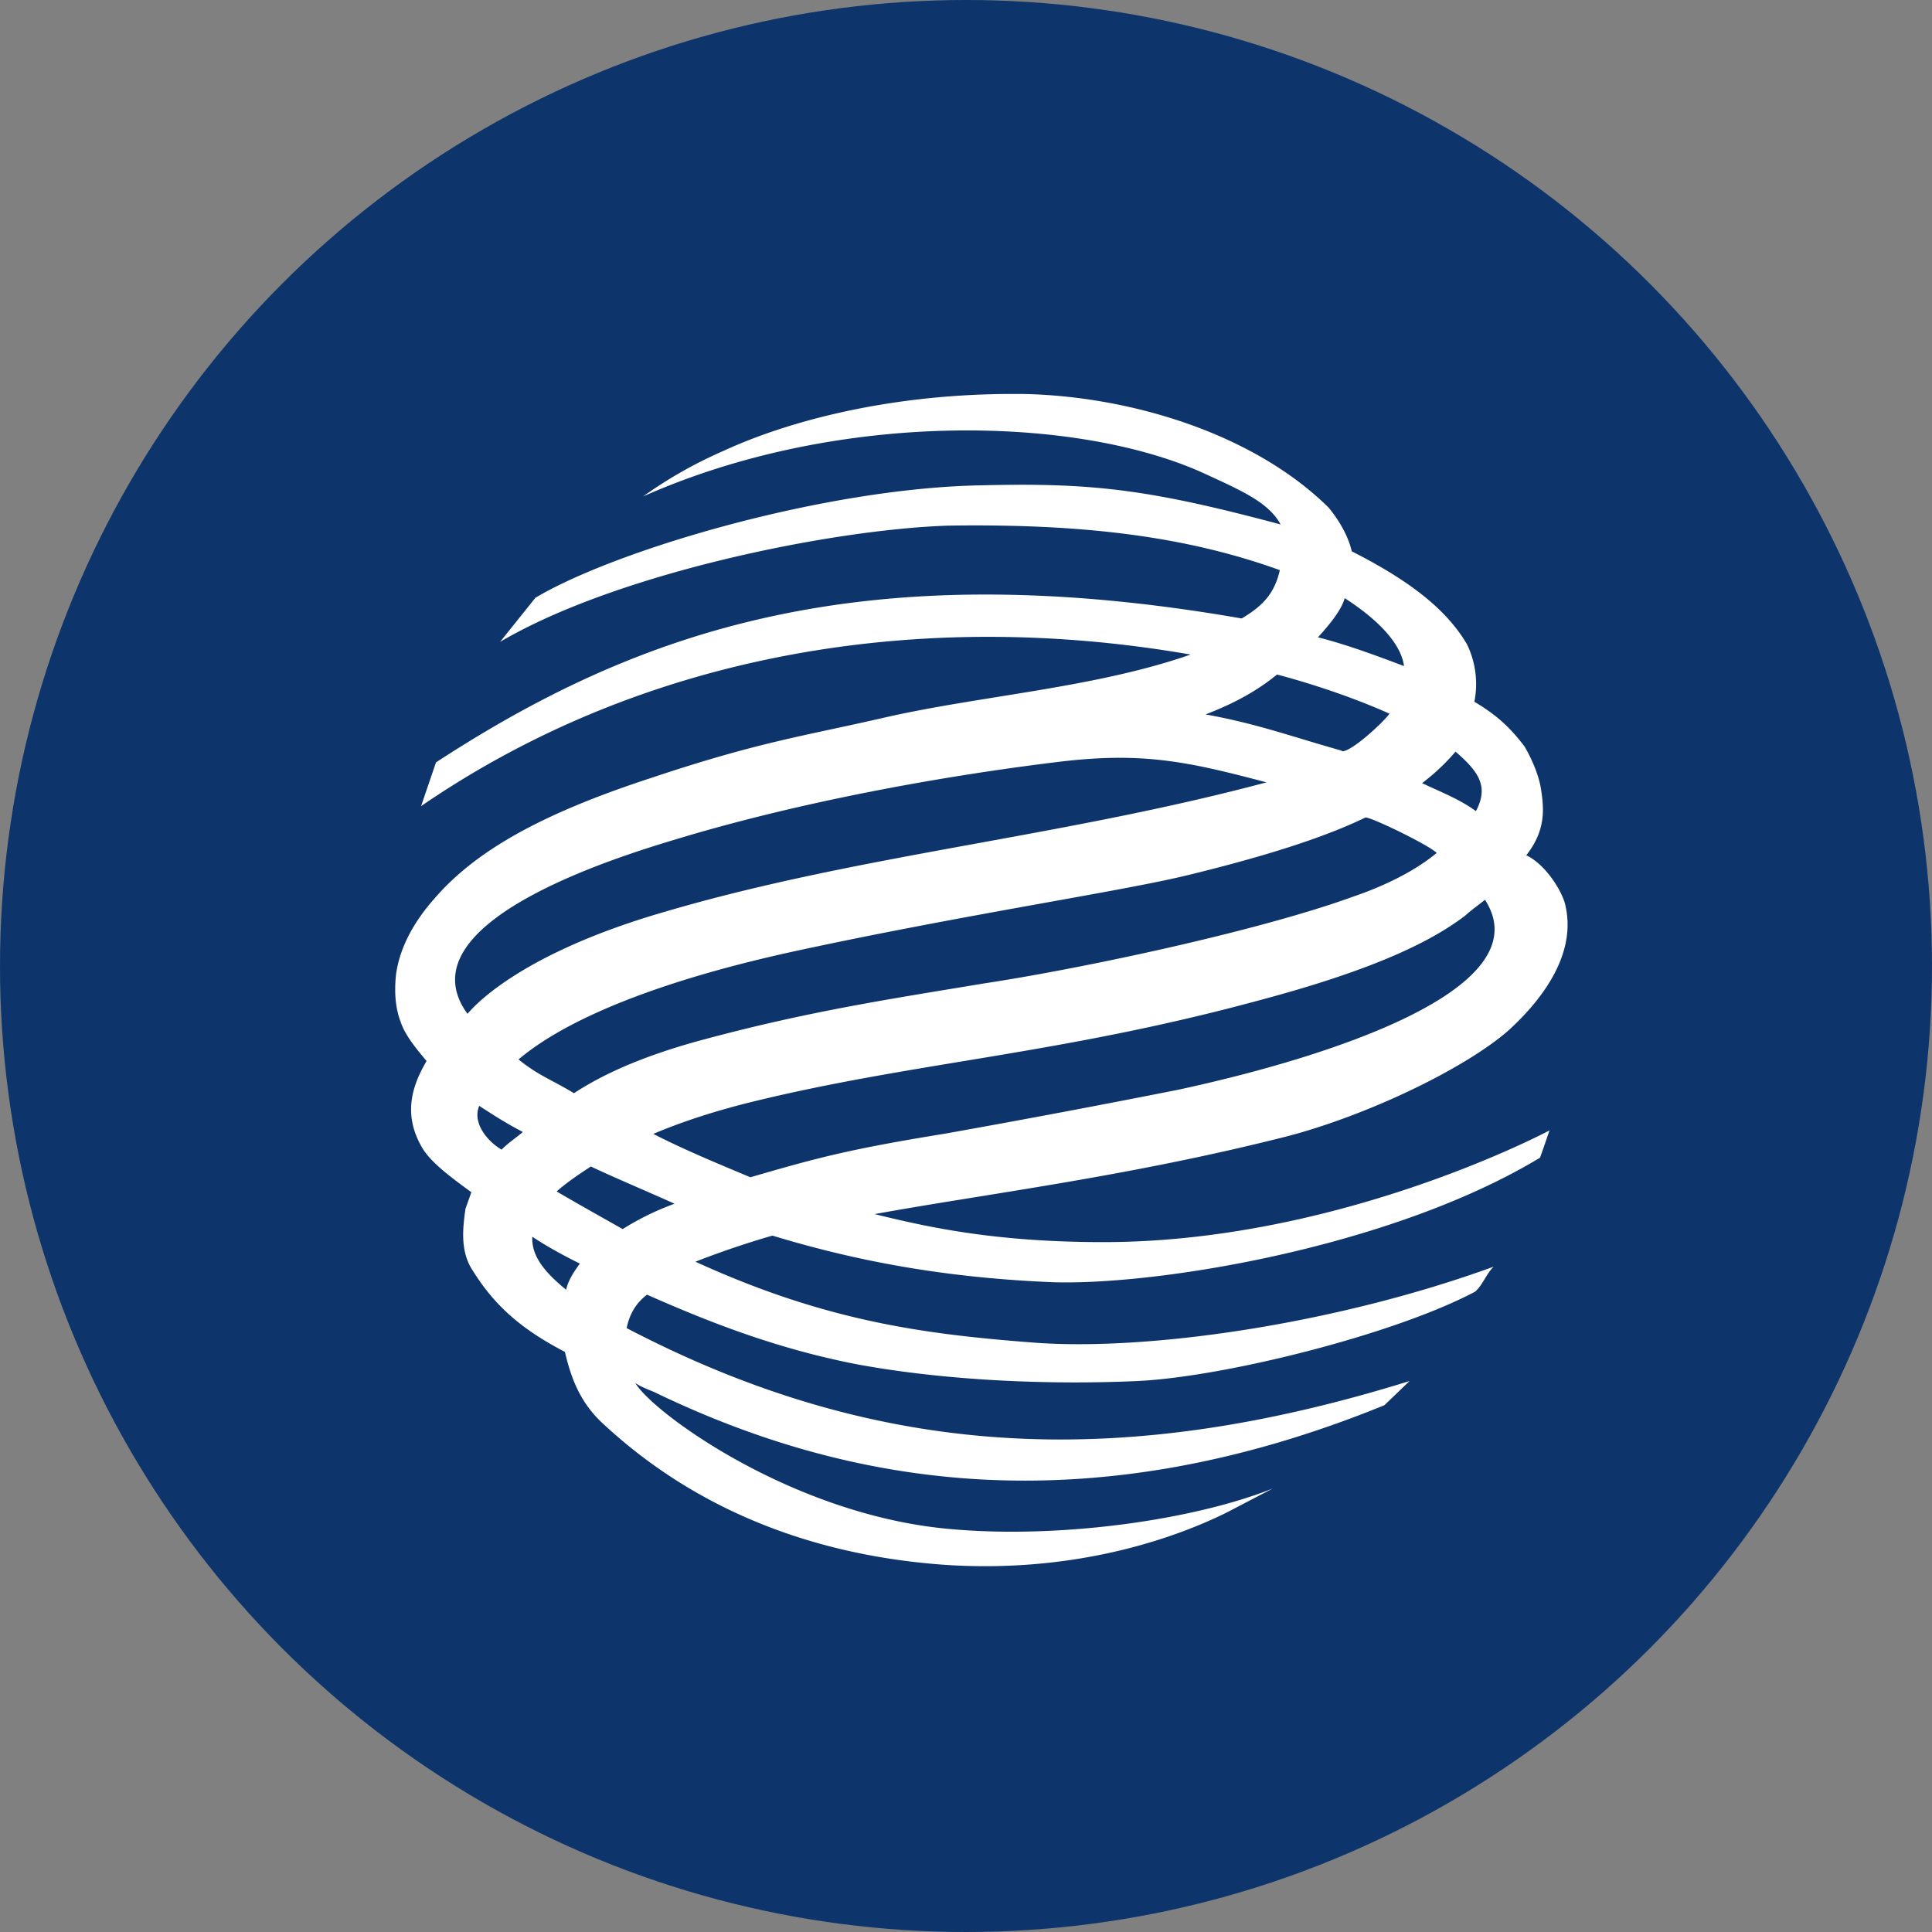 <svg width="90" height="90" fill="none" xmlns="http://www.w3.org/2000/svg"><rect width="100%" height="100%" fill="#808080" stroke="none"/><circle cx="45" cy="45" r="45" fill="#0D356C"/><path d="M33.676 21.016a20.418 20.418 0 0 0-3.717 2.11c9.045-4.023 20.085-3.772 26.017-1.126 1.868.858 3.113 1.394 3.68 2.431-6.152-1.645-8.788-1.949-13.933-1.823-7.323.125-17.064 3.02-20.78 5.238l-1.648 2.056c5.364-3.165 15.36-5.239 20.908-5.417 6.189-.09 11.004.482 15.417 2.074-.257 1.126-.825 1.68-1.776 2.252-17.669-3.075-28.105.555-37.534 6.704l-.695 2.038c10.527-7.222 23.417-9.224 35.848-7.061-4.449 1.555-9.776 1.913-14.244 2.932-3.808.876-5.84 1.126-10.912 2.824-5.145 1.681-8.184 3.415-10.088 5.632-.916 1.037-1.611 2.253-1.776 3.558-.073.769-.037 1.484.22 2.163.201.608.695 1.216 1.208 1.824-.604 1.037-1.135 2.377-.256 3.95.384.734 1.391 1.467 2.343 2.164l-.274.769c-.129.911-.257 2.002.348 2.896 1.025 1.645 2.288 2.736 4.284 3.772.311 1.341.769 2.432 1.812 3.38 2.216 2.037 7.14 5.935 15.929 6.543 6.591.429 11.296-1.556 13.072-2.432l2.16-1.126c-3.68 1.466-9.867 2.342-14.939 1.895-7.36-.608-13.933-5.417-14.757-6.812.256.18.604.304.897.43 8.624 4.165 19.737 6.418 34 .607l1.171-1.126c-12.962 4.023-24.295 3.897-36.47-2.467.127-.608.402-1.144.951-1.556 3.113 1.377 6.115 2.521 9.74 3.236 4.248.787 9.1.966 13.073.787 4.028-.179 11.992-2.163 15.764-4.166.348-.303.513-.822.86-1.162-7.36 2.682-16.111 3.934-21.384 3.54-5.163-.393-9.74-1-15.8-3.772a42.218 42.218 0 0 1 3.588-1.216c3.991 1.216 8.056 1.949 12.853 2.163 4.76.215 15.892-1.555 22.904-5.792.22-.608.44-1.27.44-1.27s-9.74 5.203-20.781 5.203c-5.163 0-8.312-.733-10.656-1.305 5.2-.947 11.736-1.734 19.096-3.593 3.717-.948 8.313-3.13 10.4-4.935 1.776-1.609 3.167-3.683 2.691-5.81-.092-.572-.86-1.913-1.83-2.378.915-1.162.823-2.163.695-3.021-.092-.662-.403-1.395-.769-2.038-.604-.787-1.172-1.395-2.344-2.092a4.24 4.24 0 0 0-.347-2.682c-.916-1.555-2.545-2.896-5.365-4.326-.128-.573-.476-1.306-1.08-2.039-3.552-3.504-9.356-5.202-14.244-5.291h-.806c-5.712.053-10.308 1.34-13.164 2.663Zm27.72 8.671c.439-.483 1.08-1.216 1.245-1.823 1.226.786 2.6 1.948 2.764 3.164-1.281-.483-2.673-1.001-4.01-1.34Zm1.08 5.274c-2.07-.572-3.9-1.251-6.317-1.68 1.483-.572 2.472-1.162 3.332-1.86 1.941.519 3.754 1.163 5.237 1.824-.257.375-1.74 1.752-2.197 1.752-.019-.018-.037-.018-.055-.036Zm3.771 1.52a9.936 9.936 0 0 0 1.557-1.466c1.171 1.001 1.52 1.68.952 2.771-.788-.572-1.612-.876-2.509-1.305ZM21.775 47.226c-3.204-4.416 7.91-7.58 10.033-8.224 5.401-1.61 11.736-2.807 17.449-3.505 3.936-.482 6.023-.035 9.74.948-9.575 2.557-19.023 3.379-28.012 6.025-7.25 2.092-9.173 4.756-9.21 4.756Zm2.38 2.127c3.387-2.86 10.271-4.47 12.78-5.023 8-1.735 15.453-2.825 18.528-3.594 3.717-.912 6.317-1.77 8.13-2.646.091-.125 3.039 1.305 3.332 1.645-.989.822-2.38 1.52-3.9 2.038-4.54 1.645-12.816 3.379-17.192 4.04-4.412.733-8.11 1.287-12.981 2.593-2.82.75-4.724 1.609-6.115 2.52-1.025-.625-1.63-.804-2.582-1.573Zm6.28 3.468c1.428-.607 2.985-1.09 4.486-1.465 7.616-1.878 14.336-2.217 23.6-4.72 4.449-1.18 7.708-2.432 9.74-3.987.293-.268.605-.483.916-.733 2.691 4.166-7.397 7.366-14.3 8.85a575.813 575.813 0 0 1-10.82 2.038c-4.504.733-5.969 1.126-9.1 2.038-1.538-.644-3.094-1.287-4.522-2.02Zm-8.11-1.305c.695.447 1.208.787 2.032 1.216-.312.268-.696.519-.989.823-.677-.394-1.373-1.252-1.044-2.039Zm3.606 3.987c.44-.393.989-.769 1.593-1.162 1.3.608 2.637 1.162 3.9 1.734-.842.304-1.648.698-2.417 1.18-1.044-.59-2.069-1.162-3.076-1.752Zm-1.135 2.11c.733.483 1.465.876 2.215 1.251-.31.43-.53.769-.64 1.216-1.099-.894-1.611-1.627-1.575-2.467Z" fill="#fff"/></svg>